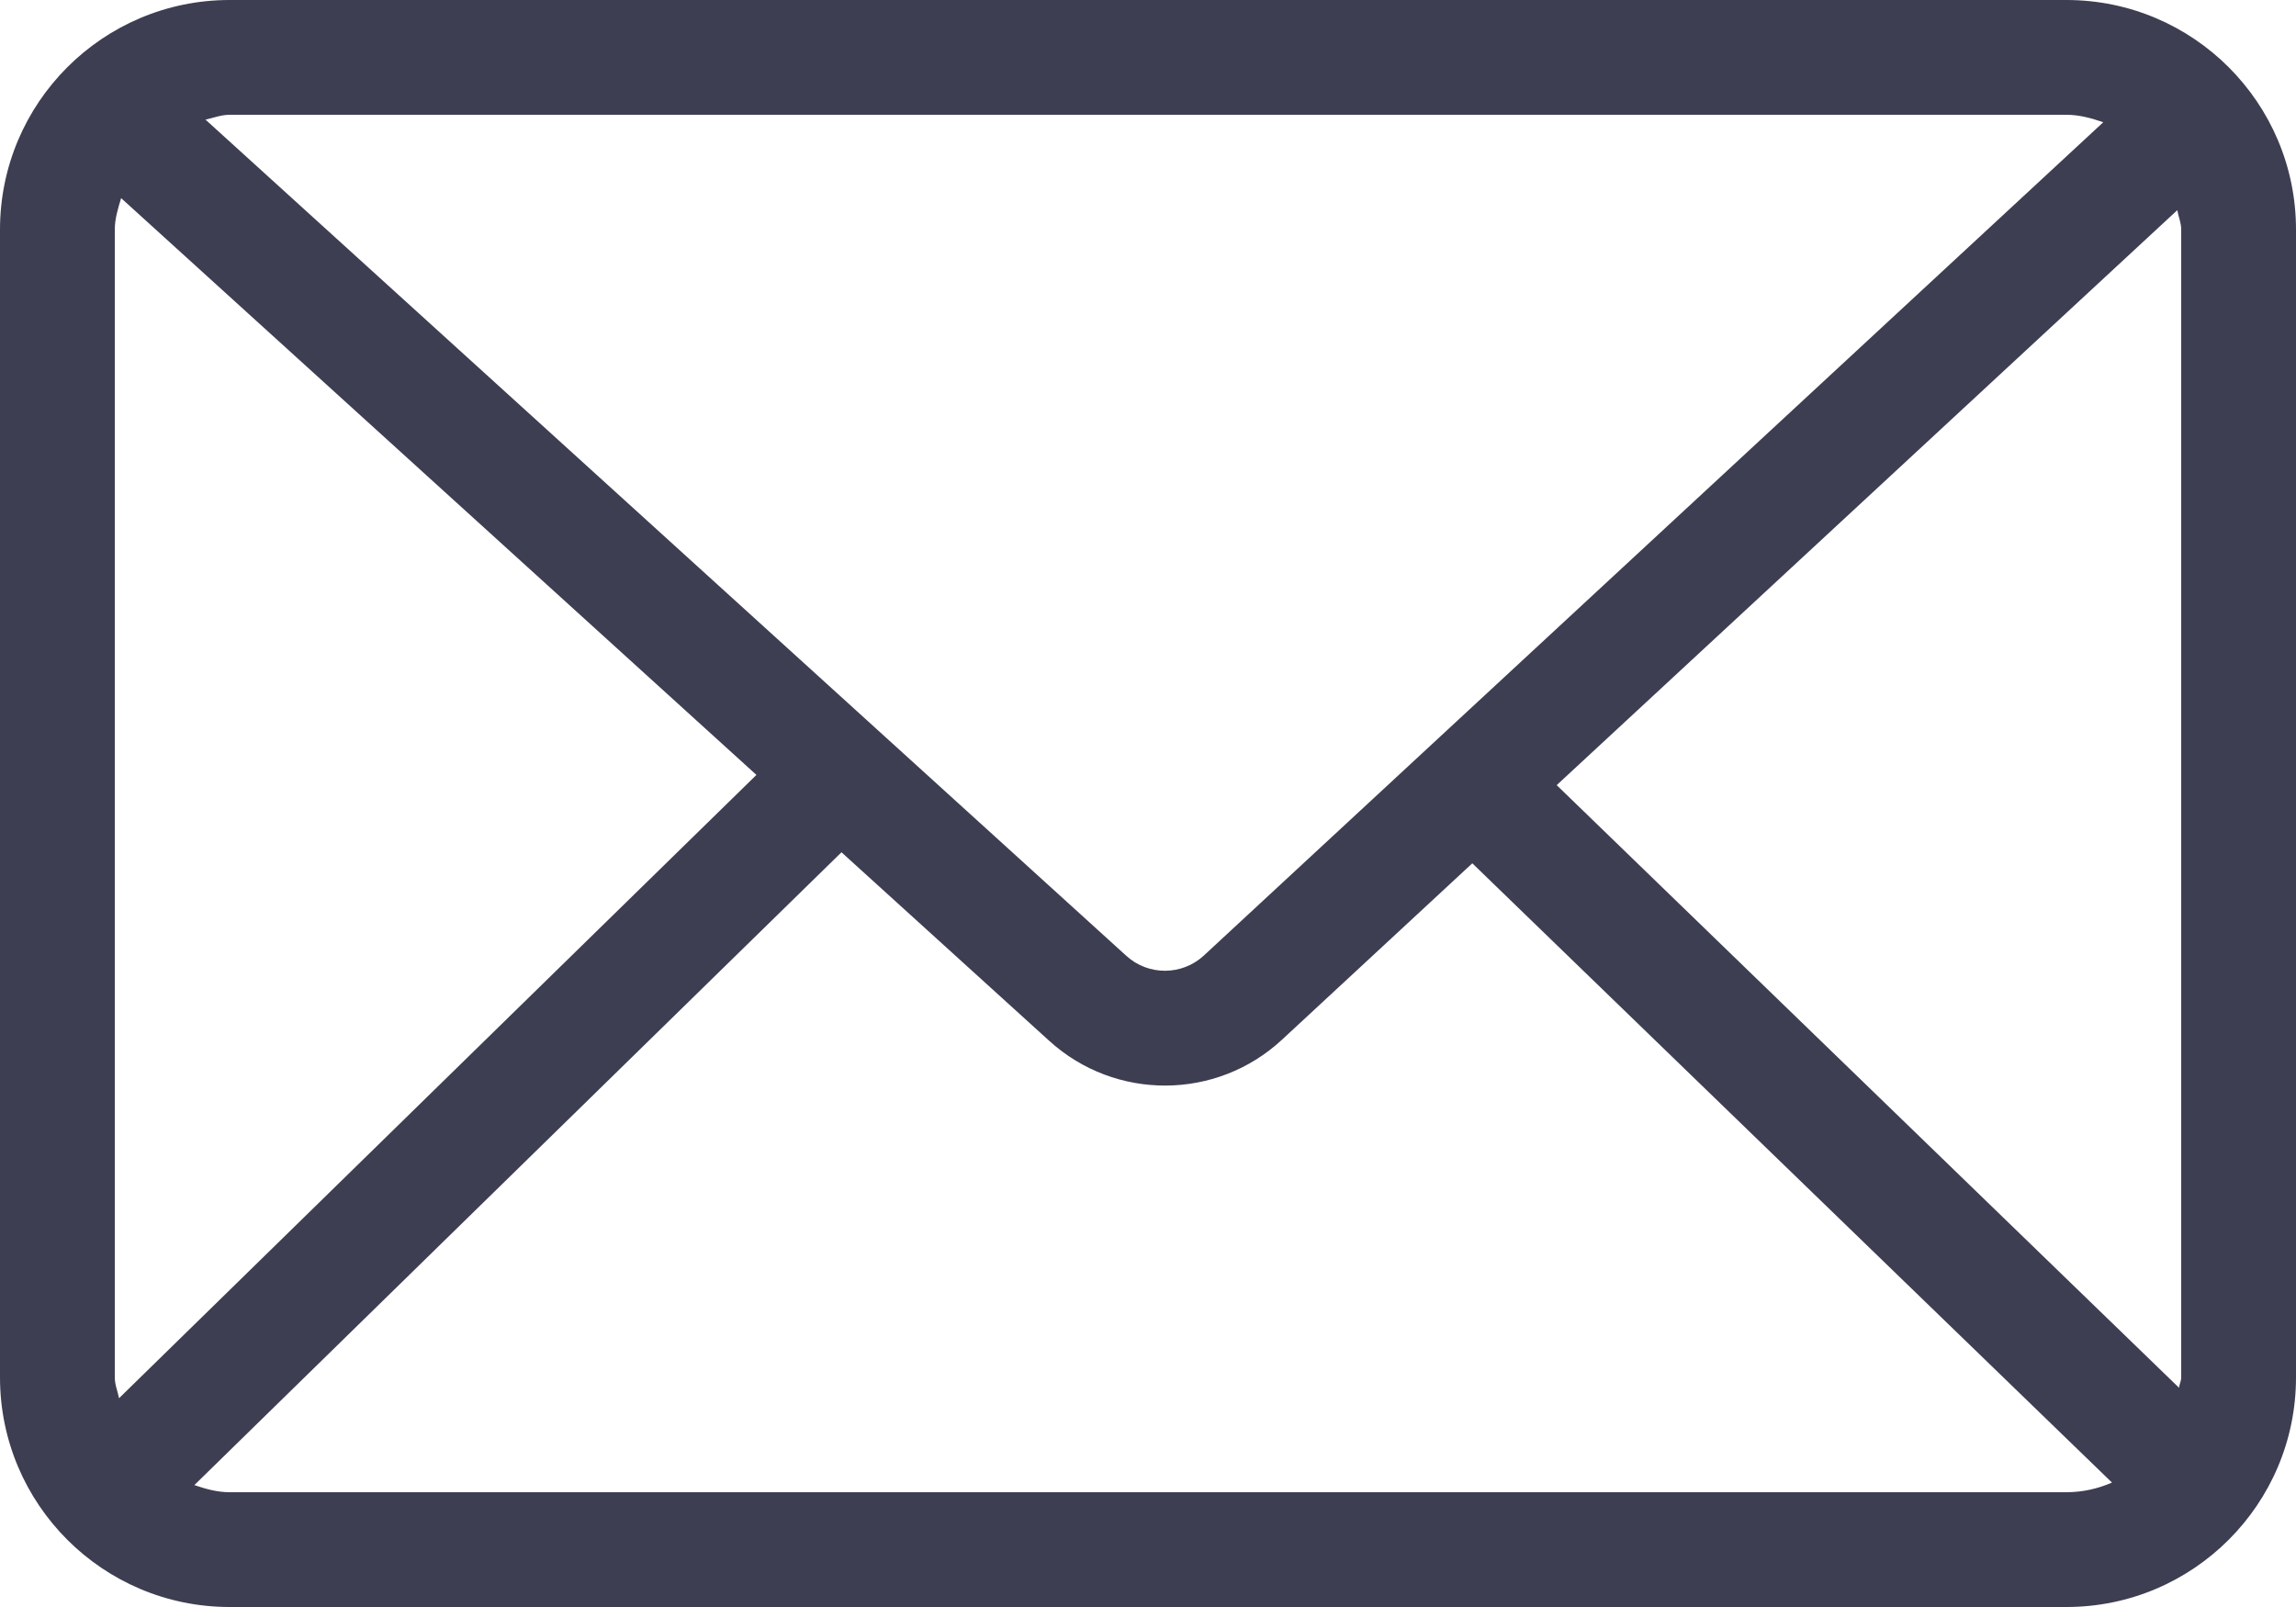 <svg xmlns="http://www.w3.org/2000/svg" xmlns:xlink="http://www.w3.org/1999/xlink" width="20" height="14" viewBox="0 0 20 14">
    <defs>
        <path id="prefix__a" d="M0 0H24V24H0z"/>
    </defs>
    <g fill="none" fill-rule="evenodd" transform="translate(-2 -5)">
        <mask id="prefix__b" fill="#fff">
            <use xlink:href="#prefix__a"/>
        </mask>
        <path fill="#3E3E52" d="M4 18c-.109 0-.209-.029-.307-.062l5.637-5.513 1.809 1.642c.576.524 1.457.52 2.028-.009l1.658-1.537 5.572 5.395c-.122.053-.255.084-.397.084H4zm-.963-.819C3.025 17.12 3 17.064 3 17V7c0-.097.029-.186.055-.274l5.534 5.025-5.552 5.43zM20 6c.114 0 .219.03.321.065l-7.834 7.259c-.19.176-.484.178-.676.003L3.79 6.042C3.86 6.027 3.926 6 4 6h16zm-4.44 5.84l5.406-5.009c.01.057.034.109.034.169v10c0 .032-.016.059-.019.09l-5.421-5.25zM20 5H4c-1.104 0-2 .896-2 2v10c0 1.104.896 2 2 2h16c1.104 0 2-.896 2-2V7c0-1.104-.896-2-2-2z" mask="url(#prefix__b)"/>
    </g>
</svg>
